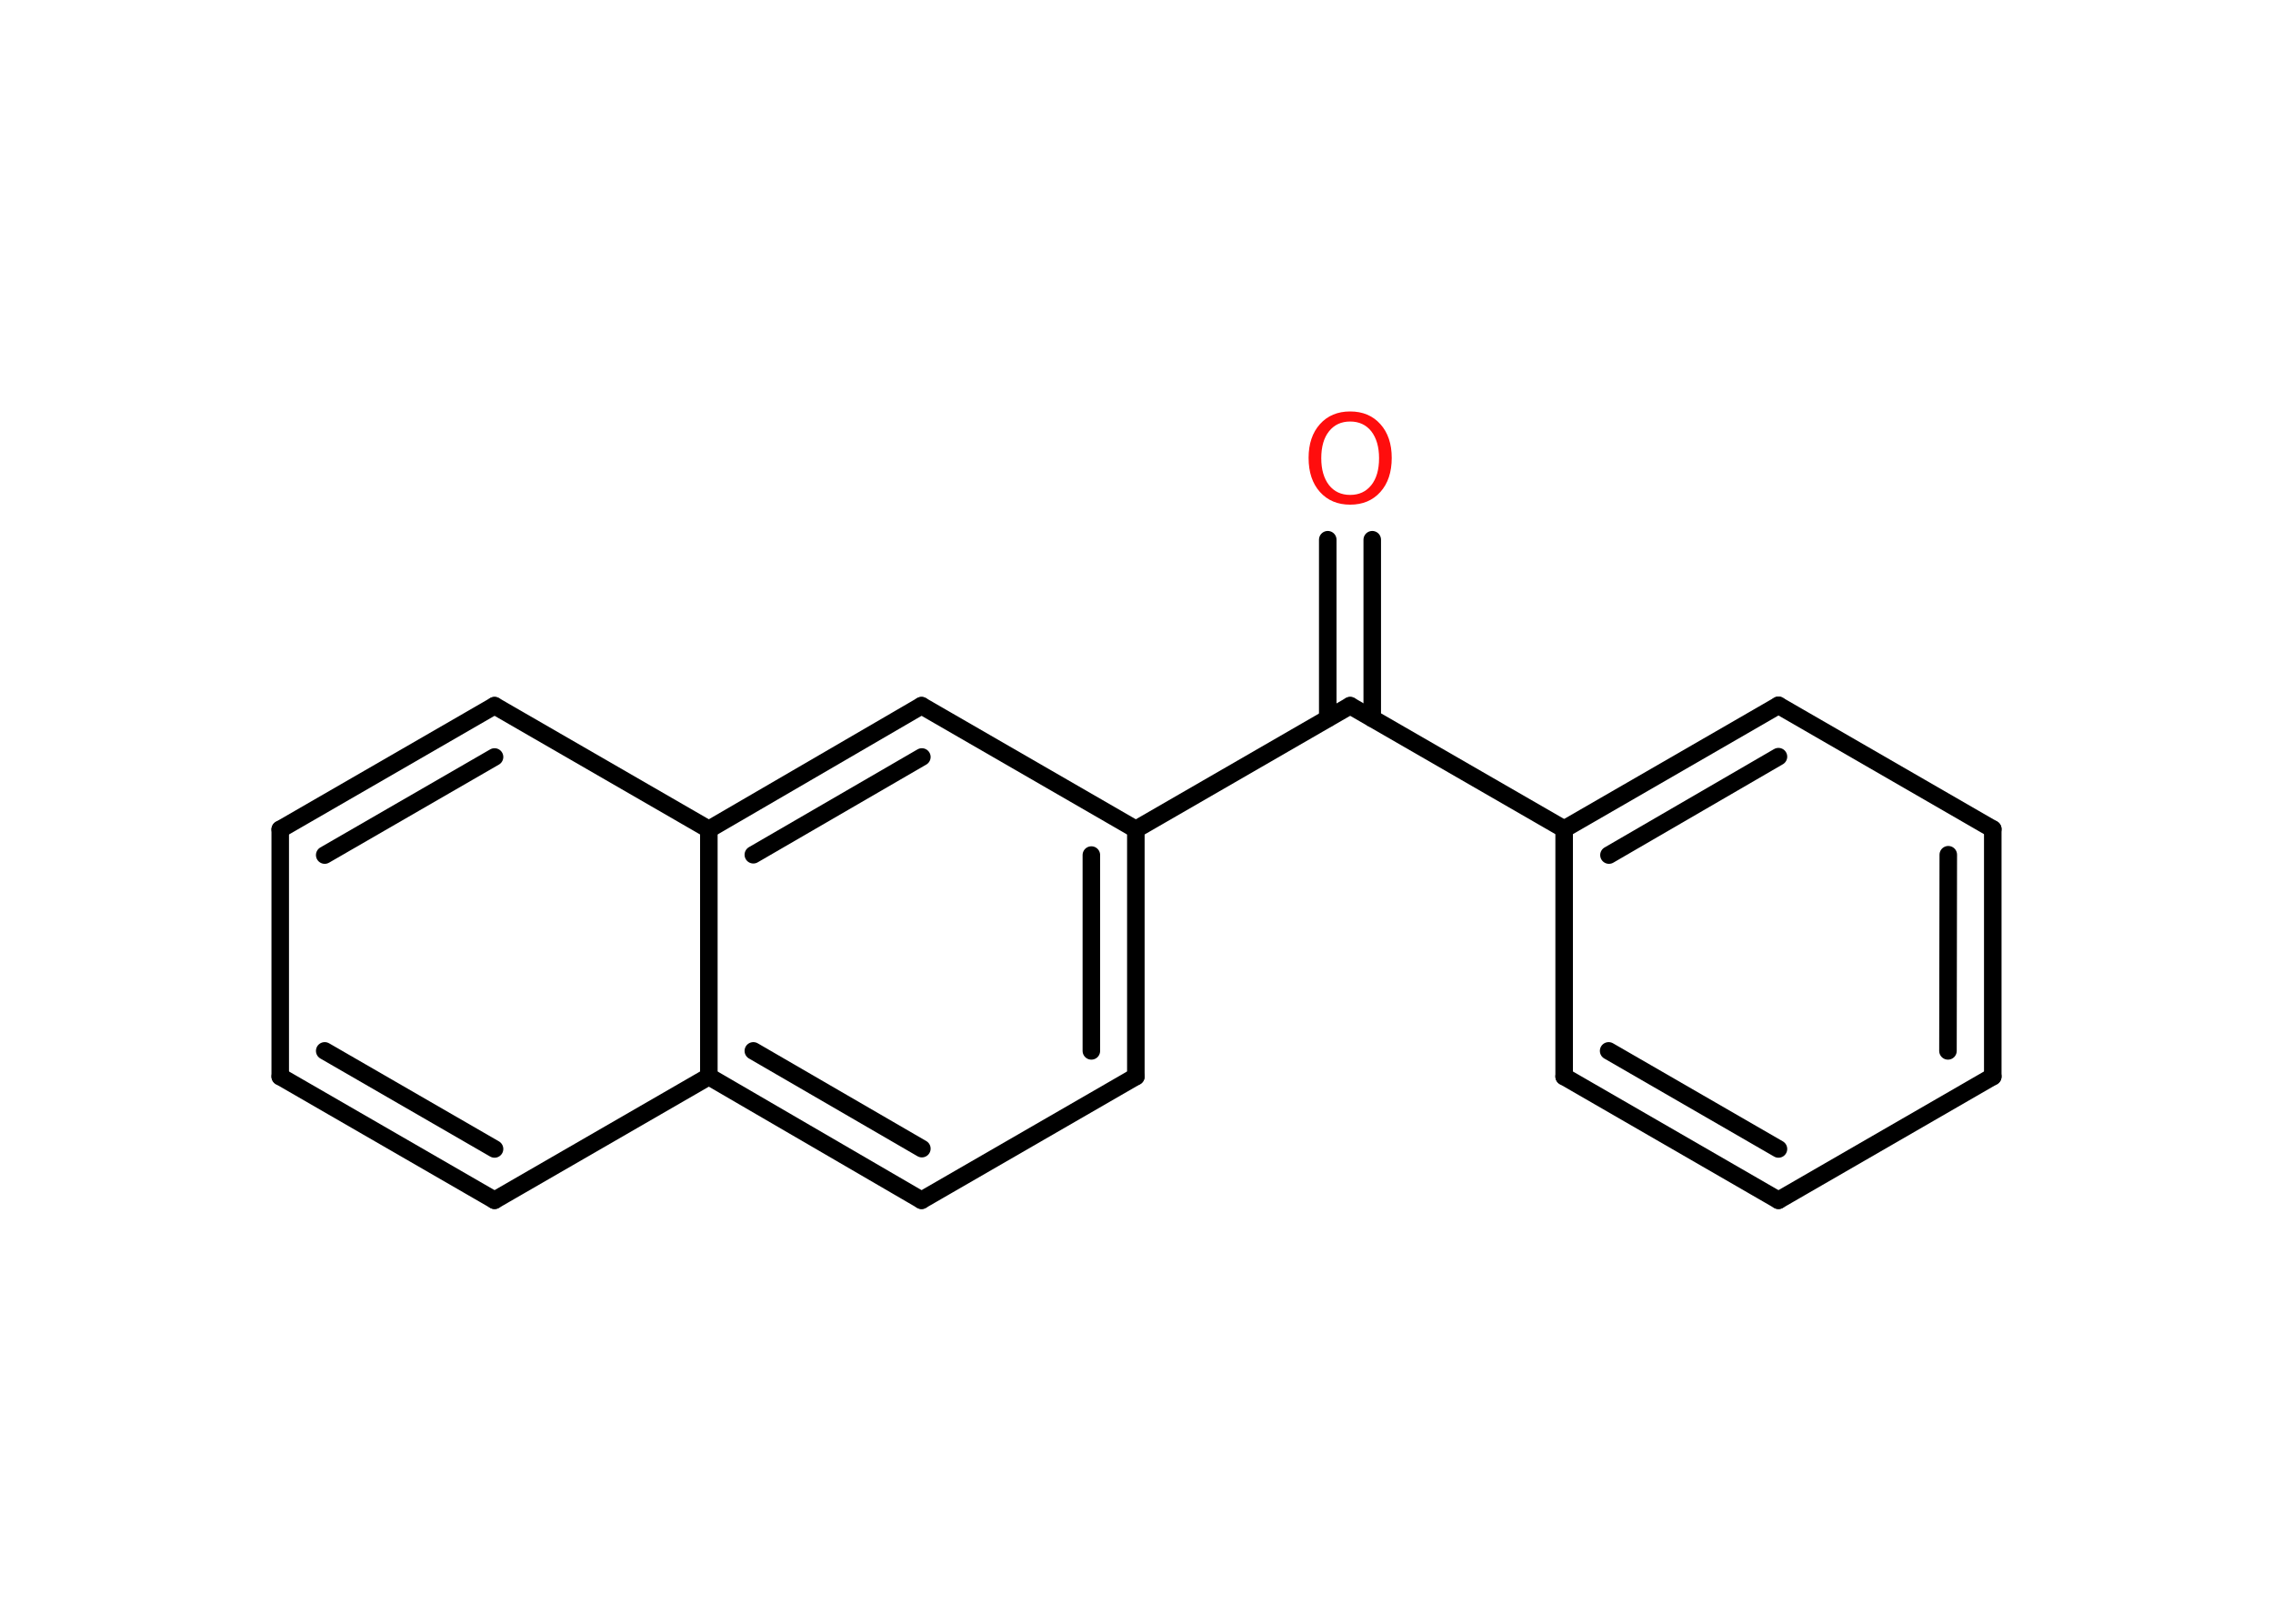 <?xml version='1.0' encoding='UTF-8'?>
<!DOCTYPE svg PUBLIC "-//W3C//DTD SVG 1.1//EN" "http://www.w3.org/Graphics/SVG/1.1/DTD/svg11.dtd">
<svg version='1.2' xmlns='http://www.w3.org/2000/svg' xmlns:xlink='http://www.w3.org/1999/xlink' width='70.0mm' height='50.0mm' viewBox='0 0 70.0 50.0'>
  <desc>Generated by the Chemistry Development Kit (http://github.com/cdk)</desc>
  <g stroke-linecap='round' stroke-linejoin='round' stroke='#000000' stroke-width='.54' fill='#FF0D0D'>
    <rect x='.0' y='.0' width='70.0' height='50.0' fill='#FFFFFF' stroke='none'/>
    <g id='mol1' class='mol'>
      <g id='mol1bnd1' class='bond'>
        <line x1='42.26' y1='16.62' x2='42.26' y2='22.12'/>
        <line x1='40.89' y1='16.62' x2='40.89' y2='22.12'/>
      </g>
      <line id='mol1bnd2' class='bond' x1='41.58' y1='21.73' x2='48.17' y2='25.53'/>
      <g id='mol1bnd3' class='bond'>
        <line x1='54.77' y1='21.72' x2='48.17' y2='25.53'/>
        <line x1='54.77' y1='23.3' x2='49.55' y2='26.33'/>
      </g>
      <line id='mol1bnd4' class='bond' x1='54.77' y1='21.72' x2='61.37' y2='25.53'/>
      <g id='mol1bnd5' class='bond'>
        <line x1='61.37' y1='33.15' x2='61.37' y2='25.53'/>
        <line x1='59.99' y1='32.36' x2='60.0' y2='26.32'/>
      </g>
      <line id='mol1bnd6' class='bond' x1='61.37' y1='33.15' x2='54.77' y2='36.96'/>
      <g id='mol1bnd7' class='bond'>
        <line x1='48.17' y1='33.15' x2='54.77' y2='36.96'/>
        <line x1='49.54' y1='32.36' x2='54.77' y2='35.38'/>
      </g>
      <line id='mol1bnd8' class='bond' x1='48.17' y1='25.53' x2='48.17' y2='33.15'/>
      <line id='mol1bnd9' class='bond' x1='41.58' y1='21.73' x2='34.98' y2='25.54'/>
      <g id='mol1bnd10' class='bond'>
        <line x1='34.98' y1='33.15' x2='34.98' y2='25.54'/>
        <line x1='33.61' y1='32.36' x2='33.61' y2='26.33'/>
      </g>
      <line id='mol1bnd11' class='bond' x1='34.98' y1='33.15' x2='28.38' y2='36.96'/>
      <g id='mol1bnd12' class='bond'>
        <line x1='21.83' y1='33.15' x2='28.38' y2='36.96'/>
        <line x1='23.2' y1='32.36' x2='28.39' y2='35.37'/>
      </g>
      <line id='mol1bnd13' class='bond' x1='21.83' y1='33.15' x2='15.23' y2='36.96'/>
      <g id='mol1bnd14' class='bond'>
        <line x1='8.63' y1='33.15' x2='15.23' y2='36.96'/>
        <line x1='10.0' y1='32.36' x2='15.23' y2='35.38'/>
      </g>
      <line id='mol1bnd15' class='bond' x1='8.63' y1='33.15' x2='8.63' y2='25.54'/>
      <g id='mol1bnd16' class='bond'>
        <line x1='15.23' y1='21.73' x2='8.63' y2='25.54'/>
        <line x1='15.23' y1='23.31' x2='10.0' y2='26.33'/>
      </g>
      <line id='mol1bnd17' class='bond' x1='15.23' y1='21.73' x2='21.83' y2='25.54'/>
      <line id='mol1bnd18' class='bond' x1='21.83' y1='33.15' x2='21.83' y2='25.54'/>
      <g id='mol1bnd19' class='bond'>
        <line x1='28.38' y1='21.73' x2='21.83' y2='25.54'/>
        <line x1='28.39' y1='23.31' x2='23.2' y2='26.32'/>
      </g>
      <line id='mol1bnd20' class='bond' x1='34.98' y1='25.54' x2='28.38' y2='21.73'/>
      <path id='mol1atm1' class='atom' d='M41.58 12.98q-.41 .0 -.65 .3q-.24 .3 -.24 .83q.0 .52 .24 .83q.24 .3 .65 .3q.41 .0 .65 -.3q.24 -.3 .24 -.83q.0 -.52 -.24 -.83q-.24 -.3 -.65 -.3zM41.58 12.67q.58 .0 .93 .39q.35 .39 .35 1.04q.0 .66 -.35 1.05q-.35 .39 -.93 .39q-.58 .0 -.93 -.39q-.35 -.39 -.35 -1.05q.0 -.65 .35 -1.04q.35 -.39 .93 -.39z' stroke='none'/>
    </g>
  </g>
</svg>
